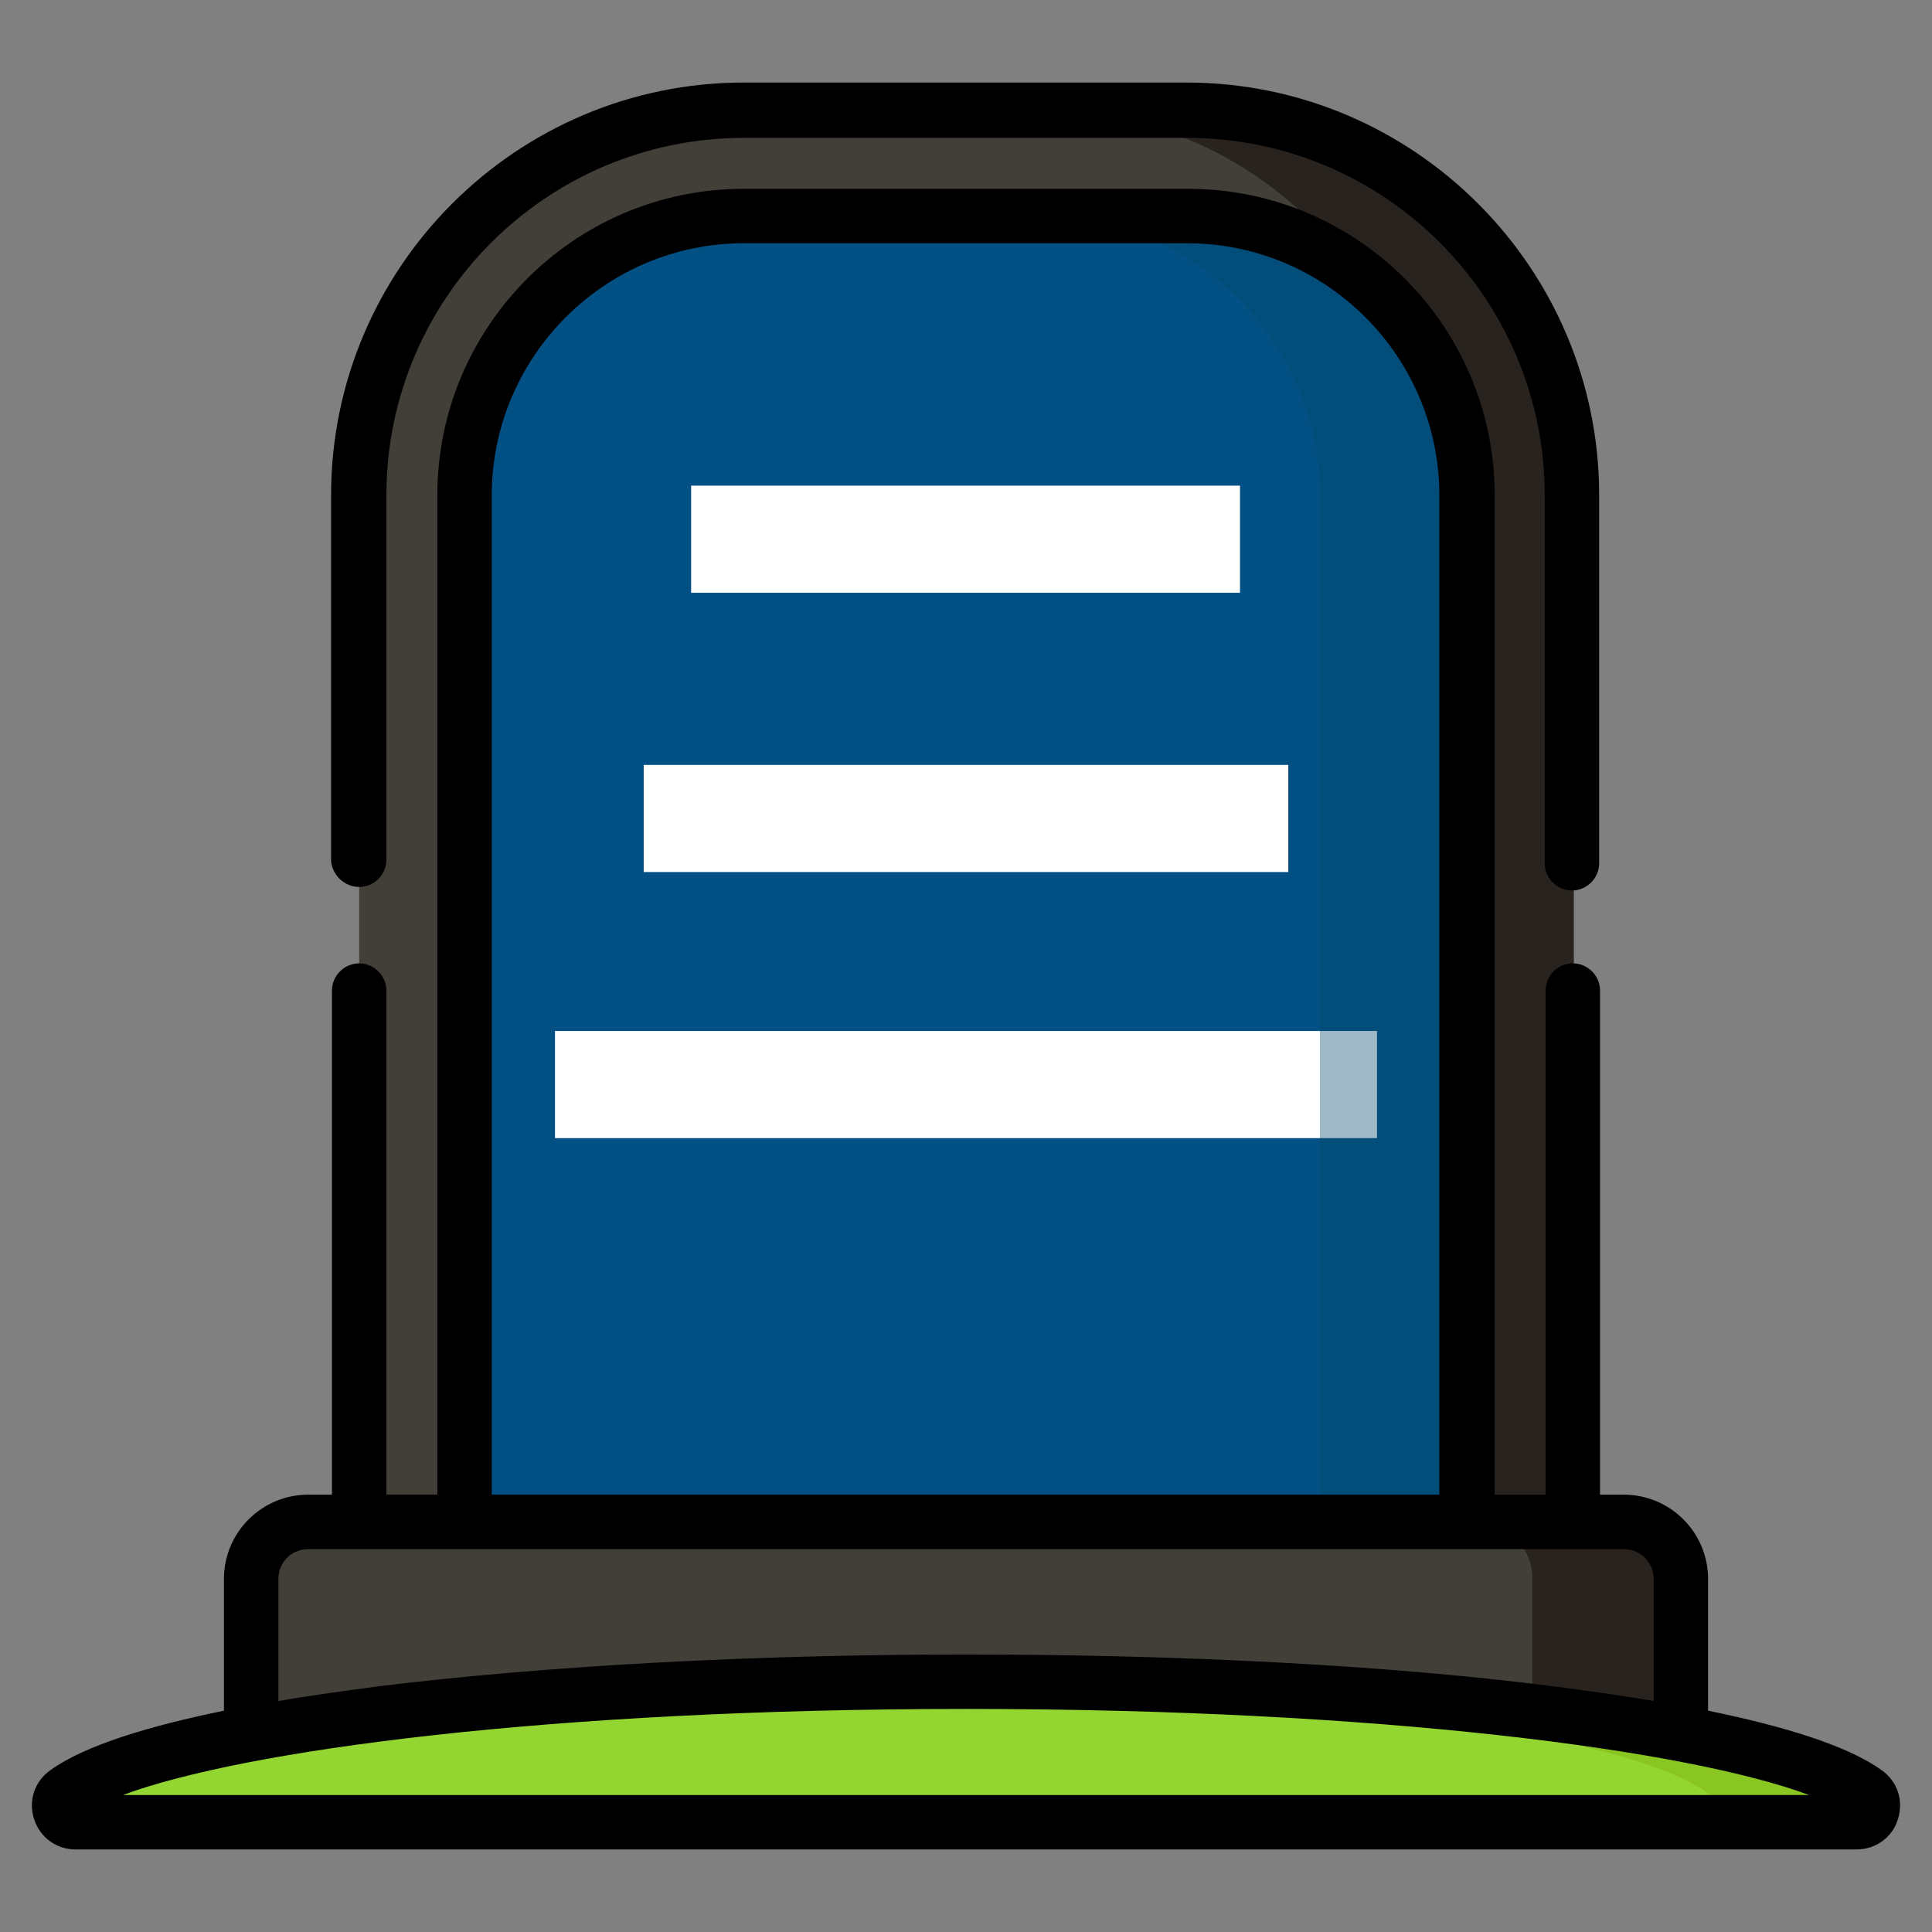 <?xml version="1.0" encoding="utf-8"?>
<!-- Generator: Adobe Illustrator 23.0.3, SVG Export Plug-In . SVG Version: 6.00 Build 0)  -->
<svg version="1.1" id="Layer_1" xmlns="http://www.w3.org/2000/svg" xmlns:xlink="http://www.w3.org/1999/xlink" x="0px" y="0px"
	 viewBox="0 0 22 22" style="enable-background:new 0 0 22 22;" xml:space="preserve">
<rect x="0" y="0" width="22" height="22" fill="#808080" stroke="none"/>
<style type="text/css">
	.st0{fill:#423E38;}
	.st1{fill:#28231E;}
	.st2{fill:#035184;}
	.st3{fill:#FFFFFF;}
	.st4{opacity:0.38;fill:#04486E;}
	.st5{fill:#93D632;}
	.st6{fill:#8AC622;}
</style>
<g>
	<path class="st0" d="M17.91,20.45H4.09V5.64c0-2.42,1.96-4.39,4.39-4.39h5.05c2.42,0,4.39,1.96,4.39,4.39V20.45z"/>
	<path class="st1" d="M13.53,1.25h-1.69c2.42,0,4.39,1.96,4.39,4.39v14.81h1.69V5.64C17.91,3.21,15.95,1.25,13.53,1.25z"/>
	<path class="st2" d="M5.29,20.45V5.64c0-1.75,1.43-3.18,3.18-3.18h5.05c1.75,0,3.18,1.43,3.18,3.18v14.81L5.29,20.45L5.29,20.45z"
		/>
	<rect x="7.87" y="5.53" class="st3" width="6.25" height="1.22"/>
	<rect x="6.32" y="11.74" class="st3" width="9.36" height="1.22"/>
	<rect x="7.33" y="8.71" class="st3" width="7.34" height="1.22"/>
	<path class="st4" d="M13.53,2.46h-1.68c1.75,0,3.18,1.43,3.18,3.18v14.81h1.68V5.64C16.71,3.88,15.28,2.46,13.53,2.46z"/>
	<path class="st0" d="M18.49,20.45H3.51c-0.36,0-0.65-0.29-0.65-0.65v-1.81c0-0.36,0.29-0.65,0.65-0.65h14.98
		c0.36,0,0.65,0.29,0.65,0.65v1.81C19.14,20.16,18.85,20.45,18.49,20.45z"/>
	<path class="st1" d="M18.49,17.33H16.8c0.36,0,0.65,0.29,0.65,0.65v1.81c0,0.36-0.29,0.65-0.65,0.65h1.69
		c0.36,0,0.65-0.29,0.65-0.65v-1.81C19.14,17.62,18.85,17.33,18.49,17.33z"/>
	<path class="st5" d="M21.14,20.75H0.86c-0.18,0-0.25-0.23-0.11-0.34c1.01-0.72,5.21-1.27,10.25-1.27s9.24,0.54,10.25,1.27
		C21.4,20.52,21.32,20.75,21.14,20.75z"/>
	<path class="st6" d="M21.25,20.41c-1.01-0.72-5.21-1.27-10.25-1.27c-0.31,0-0.61,0-0.91,0.01c5.37,0.07,9.58,0.76,9.58,1.6h1.47
		C21.32,20.75,21.4,20.52,21.25,20.41z"/>
	<path d="M4.09,10.1c0.17,0,0.31-0.14,0.31-0.31V5.64c0-2.25,1.83-4.07,4.07-4.07h5.05c2.25,0,4.07,1.83,4.07,4.07v4.19
		c0,0.17,0.14,0.31,0.31,0.31s0.31-0.14,0.31-0.31V5.64c0-2.59-2.11-4.7-4.7-4.7H8.47c-2.59,0-4.7,2.11-4.7,4.7v4.16
		C3.78,9.96,3.92,10.1,4.09,10.1z"/>
	<path d="M21.43,20.16c-0.4-0.29-1.15-0.51-1.98-0.68v-1.5c0-0.53-0.43-0.96-0.96-0.96h-0.27v-5.74c0-0.17-0.14-0.31-0.31-0.31
		s-0.31,0.14-0.31,0.31v5.74h-0.58V5.64c0-1.93-1.57-3.49-3.49-3.49H8.47c-1.93,0-3.49,1.57-3.49,3.49v11.38H4.4v-5.74
		c0-0.17-0.14-0.31-0.31-0.31c-0.17,0-0.31,0.14-0.31,0.31v5.74H3.51c-0.53,0-0.96,0.43-0.96,0.96v1.5
		c-0.83,0.17-1.58,0.39-1.98,0.68c-0.18,0.13-0.25,0.35-0.18,0.56c0.07,0.21,0.26,0.34,0.47,0.34h20.28c0.22,0,0.41-0.14,0.47-0.34
		C21.68,20.51,21.61,20.29,21.43,20.16z M5.6,5.64c0-1.58,1.29-2.87,2.87-2.87h5.05c1.58,0,2.87,1.29,2.87,2.87v11.38H5.6V5.64z
		 M3.17,17.98c0-0.19,0.15-0.34,0.34-0.34h14.98c0.19,0,0.34,0.15,0.34,0.34v1.39c-0.4-0.07-0.79-0.12-1.16-0.17
		c-1.88-0.24-4.25-0.36-6.67-0.36c-2.43,0-4.8,0.13-6.67,0.36c-0.37,0.05-0.76,0.1-1.16,0.17L3.17,17.98L3.17,17.98z M1.4,20.44
		c1.37-0.51,4.86-0.98,9.6-0.98s8.23,0.47,9.6,0.98H1.4z"/>
</g>
</svg>
